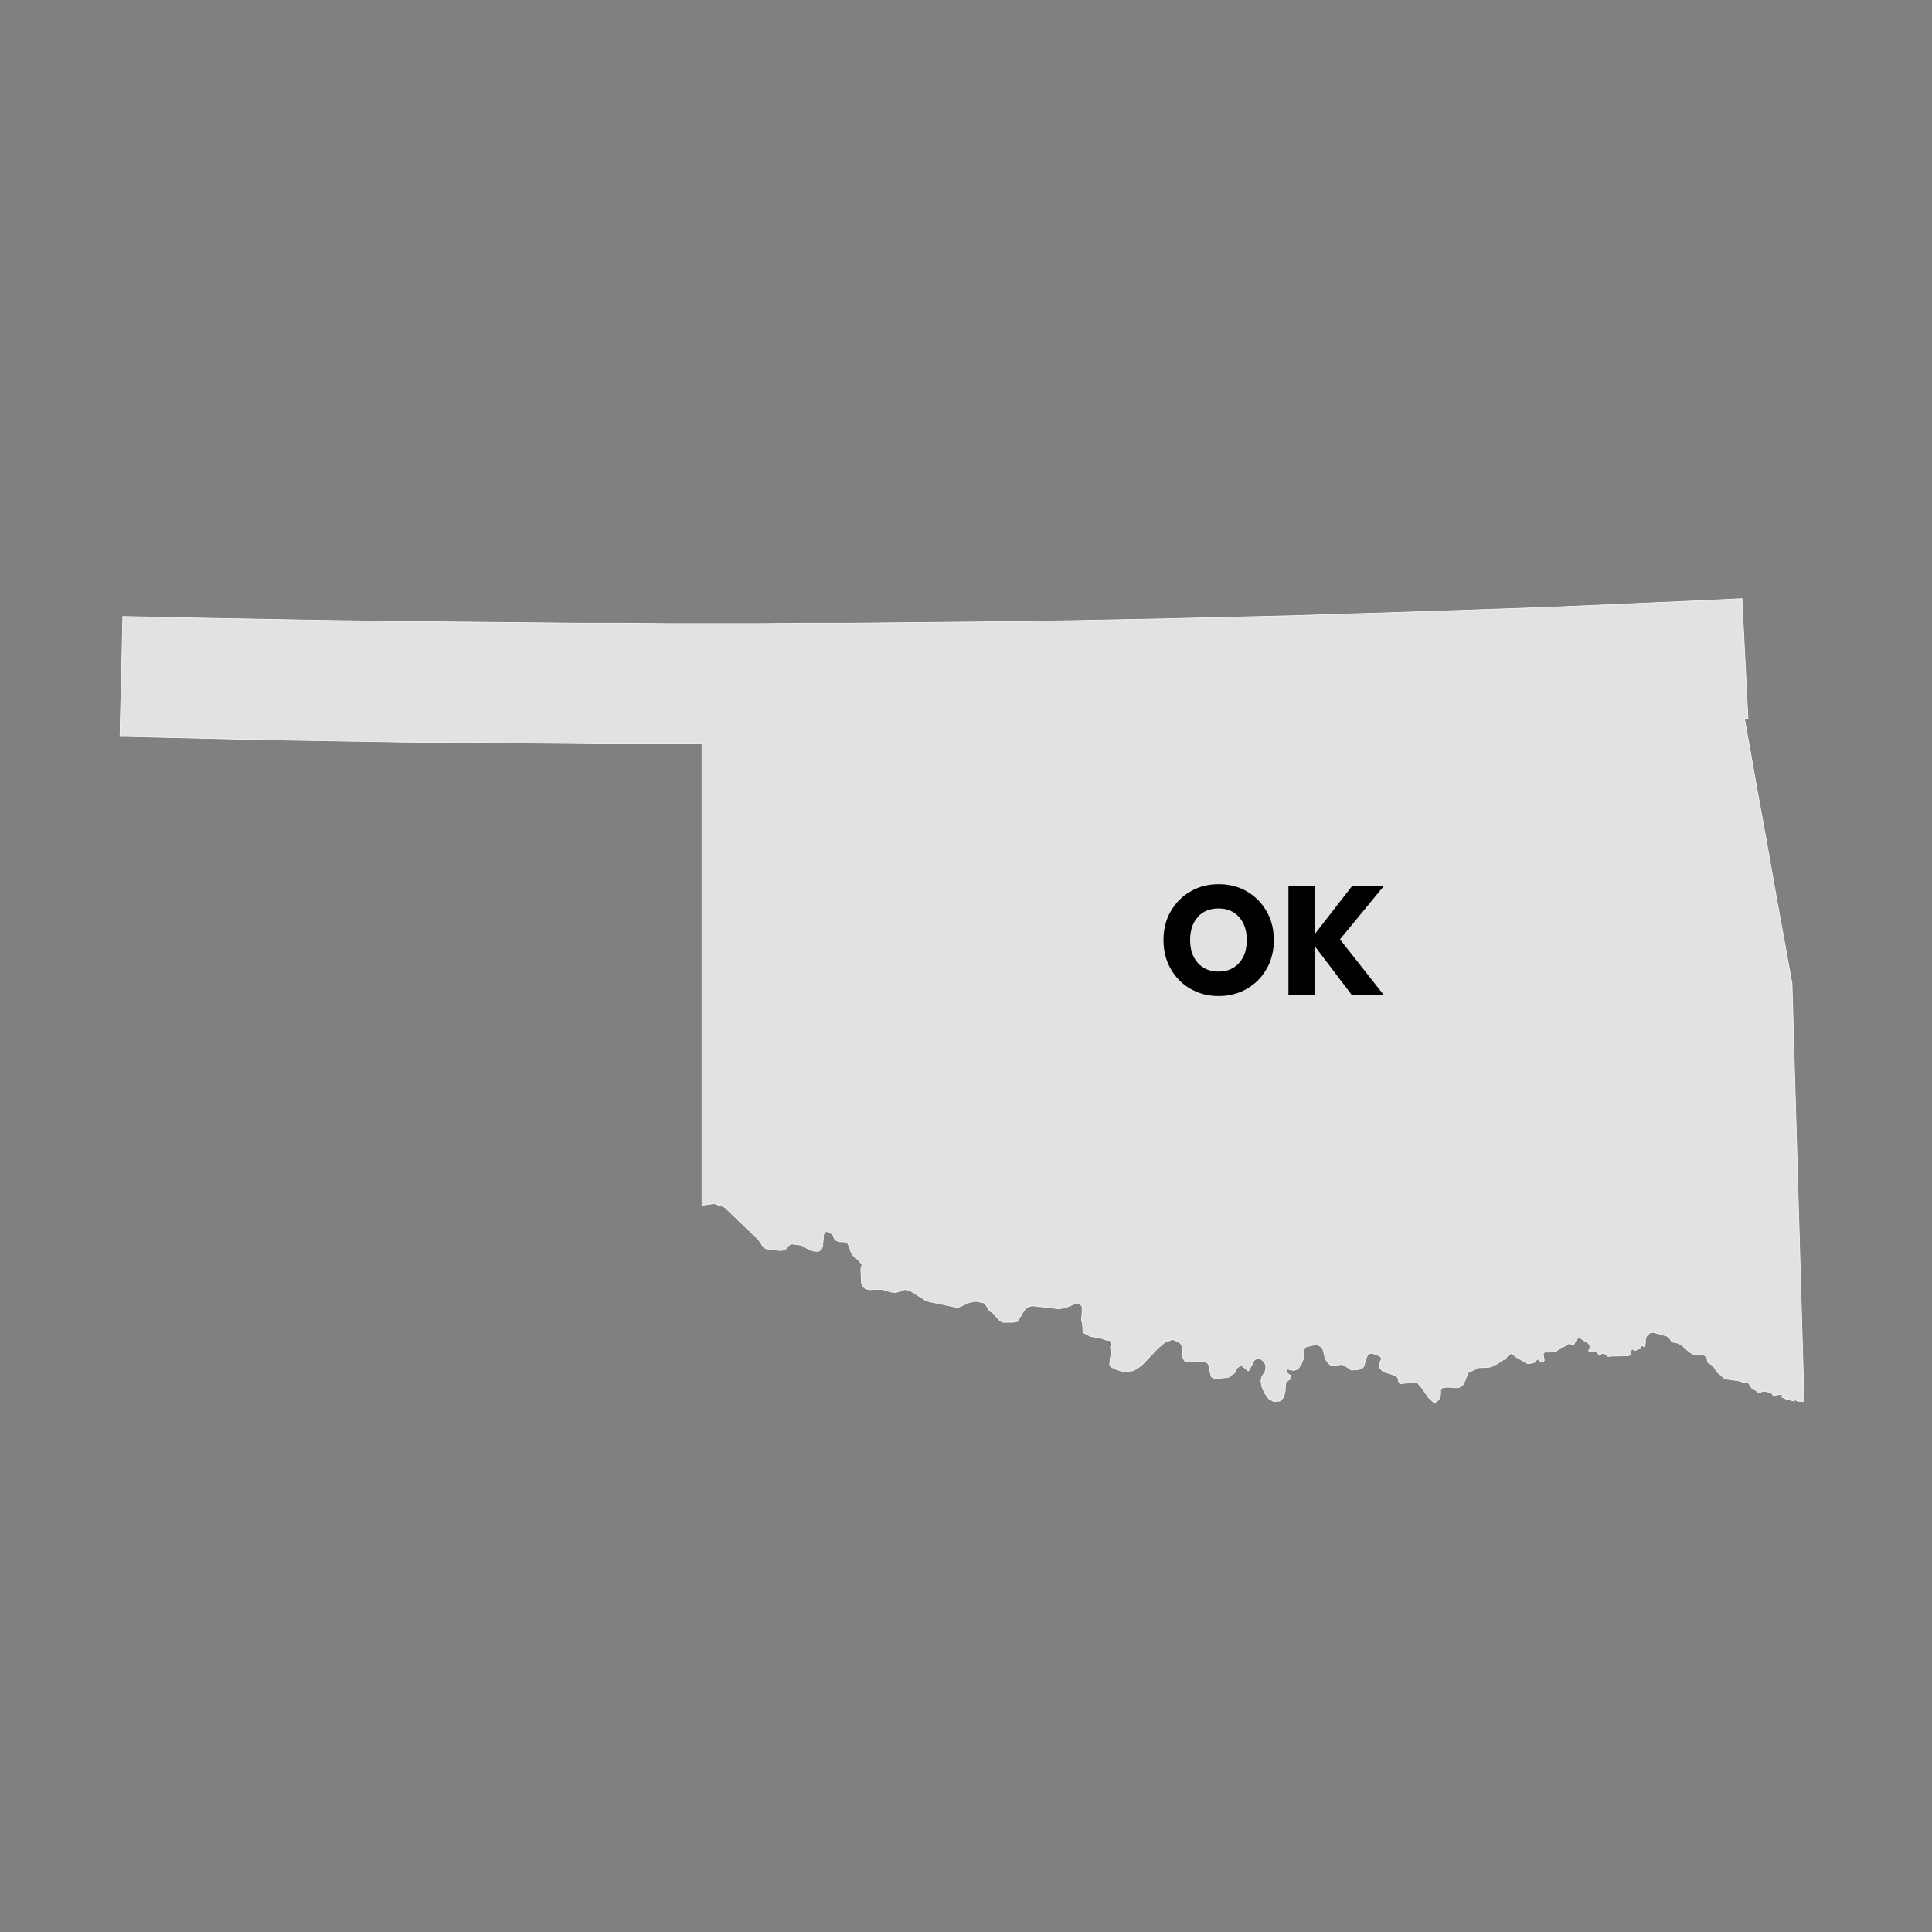<?xml version="1.0" encoding="UTF-8"?>
<svg id="OKLAHOMA" xmlns="http://www.w3.org/2000/svg" viewBox="0 0 90 90">
  <rect x="0" y="0" width="90" height="90" fill="#808080" stroke="none"/>
  <defs>
    <style>
      .cls-1 {
        fill: #e2e2e2;
        stroke: #f9f9f9;
        stroke-linecap: round;
        stroke-linejoin: round;
        stroke-width: .03px;
      }
    </style>
  </defs>
  <path id="OK" class="cls-1" d="M81.26,33.46l.28,1.55,.27,1.54,.28,1.54,.28,1.55,.27,1.54,.28,1.55,.28,1.54,.28,1.55,.07,2.43,.07,2.43,.07,2.43,.07,2.44,.07,2.43,.07,2.43,.07,2.44,.07,2.43h-.05s-.23,0-.23,0l-.17-.08v.08l-.45-.13-.14-.07,.03-.06,.02-.05h-.2s-.24,.05-.24,.05l-.07-.1-.11-.06-.13-.03-.13-.02h-.07l-.1,.06-.07,.02-.05-.02-.08-.1-.17-.07-.17-.26-.13-.05h-.12l-.24-.07-.61-.08-.37-.32-.15-.24-.05-.07-.1-.06-.08-.03-.06-.07-.03-.17-.02-.05-.07-.06-.07-.05-.07-.02h-.32l-.14-.03-.15-.1-.32-.29-.17-.1-.29-.06-.06-.07-.04-.07-.05-.07-.11-.07-.62-.17-.15,.02-.17,.15-.05,.18v.19s-.05,.13-.05,.13l-.12-.06-.05,.09-.07,.05-.08,.04-.1,.06-.11-.06h-.07l-.02,.11v.08l-.02,.05-.04,.03-.06,.03h-.07s-.78,.02-.78,.02l-.1,.02-.07-.08-.06-.04-.07-.02h-.09l-.03,.02-.06,.04-.04,.02-.02-.04-.04-.06-.02-.04v-.02h-.29s-.12-.05-.12-.05l.08-.17-.07-.17-.11-.08-.13-.06-.12-.09-.12-.04-.1,.1-.12,.22h-.07l-.16-.05-.02,.02-.22,.13-.1,.02-.1,.07-.09,.07-.06,.07h-.09l-.14,.02h-.3s-.07,.08-.07,.08l.05,.31-.1,.08-.07-.02-.05-.05-.05-.07-.07,.02-.05,.06-.06,.07-.26,.06-.11-.02-.54-.32-.1-.1-.1-.03-.12,.08-.09,.11-.03,.08h-.07l-.14,.08-.17,.12-.32,.15-.12,.02-.48,.02-.09,.03-.18,.12-.1,.02-.09,.08-.15,.39-.08,.15-.17,.12-.17,.02-.4-.03-.24,.04-.06,.11v.17s-.03,.23-.03,.23l-.26,.19-.28-.26-.28-.41-.22-.26-.17-.03-.62,.06-.07-.03-.03-.09-.02-.1-.03-.08-.06-.04-.21-.1h0l-.38-.11-.12-.12-.04-.04-.02-.05-.02-.06v-.12s.11-.21,.11-.21l-.02-.07-.08-.07-.23-.09-.12-.03h-.1l-.05,.03-.03,.03-.06,.1-.11,.35-.02,.06-.02,.05-.03,.04-.04,.03-.07,.03-.09,.03-.17,.02h-.18s-.05-.03-.05-.03l-.25-.18-.1-.04h-.07s-.32,.04-.32,.04h-.09l-.07-.02-.04-.02-.12-.12-.06-.09-.05-.11-.07-.32-.04-.11-.04-.06-.07-.04-.12-.06h-.09s-.07,0-.07,0l-.32,.07-.06,.02-.04,.02-.07,.09v.15s0,.27,0,.27l-.13,.31-.14,.19-.2,.07-.33-.08,.02,.17,.07,.07,.08,.05,.04,.11-.04,.08-.18,.11-.03,.12-.02,.32-.07,.29-.17,.18-.3,.02-.23-.13-.18-.25-.13-.29-.05-.27,.03-.19,.17-.28,.03-.18-.02-.14-.07-.12-.11-.1-.12-.08-.06,.03-.12,.05-.05,.04-.03,.05-.03,.08-.16,.29-.05,.07-.26-.22-.11-.03-.15,.11-.02,.03-.05,.12-.02,.04-.05,.06-.1,.06-.03,.04-.07,.06-.1,.03-.61,.06-.15-.09-.07-.26-.02-.23-.08-.14-.14-.07-.22-.03-.59,.05-.14-.07-.09-.21v-.42l-.09-.19-.35-.17-.37,.13-.32,.27-.78,.82-.36,.23-.41,.07-.4-.12-.22-.11-.09-.11,.02-.17v-.07s.02-.11,.02-.11l.06-.23v-.11l-.07-.13,.06-.12-.02-.12-.07-.09-.09,.02-.33-.11-.46-.08-.36-.18-.02-.37-.05-.24,.03-.33v-.29l-.15-.12-.23,.03-.43,.17-.28,.04-1.25-.14-.23,.07-.15,.17-.11,.2-.12,.19-.06,.1-.22,.04h-.47s-.13-.07-.13-.07l-.32-.36-.13-.08-.06-.06-.16-.27-.1-.07-.31-.06h-.11l-.21,.04-.62,.27-.11-.06-1.16-.24-.19-.07-.71-.45-.21-.05-.15,.04-.14,.06-.2,.04-.18-.02-.36-.11-.19-.02-.43,.02-.21-.04-.16-.13-.03-.17-.03-.61,.03-.13,.03-.09-.16-.19-.29-.26-.08-.17-.06-.2-.09-.17-.18-.07h-.18s-.09-.03-.09-.03l-.08-.03-.07-.07-.04-.08-.02-.07-.05-.07-.18-.12h-.13l-.09,.12-.05,.56-.07,.17-.14,.07-.22-.02-.2-.07-.35-.2-.45-.06-.08,.03-.08,.05-.1,.12-.07,.06-.17,.05-.57-.05-.18-.06-.12-.12-.18-.27-1.56-1.5-.09-.06-.2-.04-.08-.05-.15-.04-.42,.06-.14,.02v-1.91s0-1.27,0-1.27v-5.08s0-1.27,0-1.27v-5.07s0-1.27,0-1.27v-5.07s0-.56,0-.56h-4.73s-2.01-.02-2.01-.02l-2.24-.02-2.4-.02-2.47-.02-2.48-.04-2.39-.04-2.24-.04-2.01-.05-1.7-.04-1.3-.03-.84-.02h-.3s.03-1.41,.03-1.41l.04-1.39,.03-1.4,.03-1.39,1.11,.02,1.11,.03,1.11,.02,1.11,.02,1.11,.02,1.11,.02,1.11,.02,1.11,.02,2.08,.03,2.08,.03,2.08,.02,2.08,.02,2.08,.02,2.08,.02h2.08s2.08,.02,2.08,.02h4.16s2.08-.02,2.08-.02h2.09s2.07-.02,2.07-.02l2.09-.02,2.08-.02,2.08-.03,2.08-.03,2.07-.04,2.09-.04,2.07-.05,2.08-.05,2.08-.05,2.08-.07,2.08-.06,2.08-.07,2.08-.07,2.08-.07,2.08-.08,2.08-.09,2.08-.09,2.07-.09,2.08-.1,.07,1.4,.07,1.39,.07,1.4,.07,1.39h0Z"/>
  <g>
    <path d="M58.07,41.52c.39,.22,.7,.53,.93,.93,.23,.4,.34,.84,.34,1.34s-.11,.95-.34,1.35-.54,.71-.93,.93c-.39,.22-.82,.33-1.3,.33s-.91-.11-1.3-.33c-.39-.22-.7-.53-.93-.93s-.34-.85-.34-1.35,.11-.95,.34-1.34c.23-.4,.54-.71,.93-.93,.39-.22,.82-.33,1.3-.33s.92,.11,1.31,.33Zm-2.27,1.2c-.24,.26-.36,.62-.36,1.07s.12,.8,.36,1.07c.24,.26,.56,.4,.96,.4s.72-.13,.96-.4c.24-.26,.36-.62,.36-1.07s-.12-.8-.36-1.07-.56-.4-.96-.4-.72,.13-.96,.39Z"/>
    <path d="M62.42,43.76l2.05,2.6h-1.49l-1.73-2.28v2.28h-1.23v-5.09h1.23v2.24l1.74-2.24h1.48l-2.05,2.49Z"/>
  </g>
</svg>